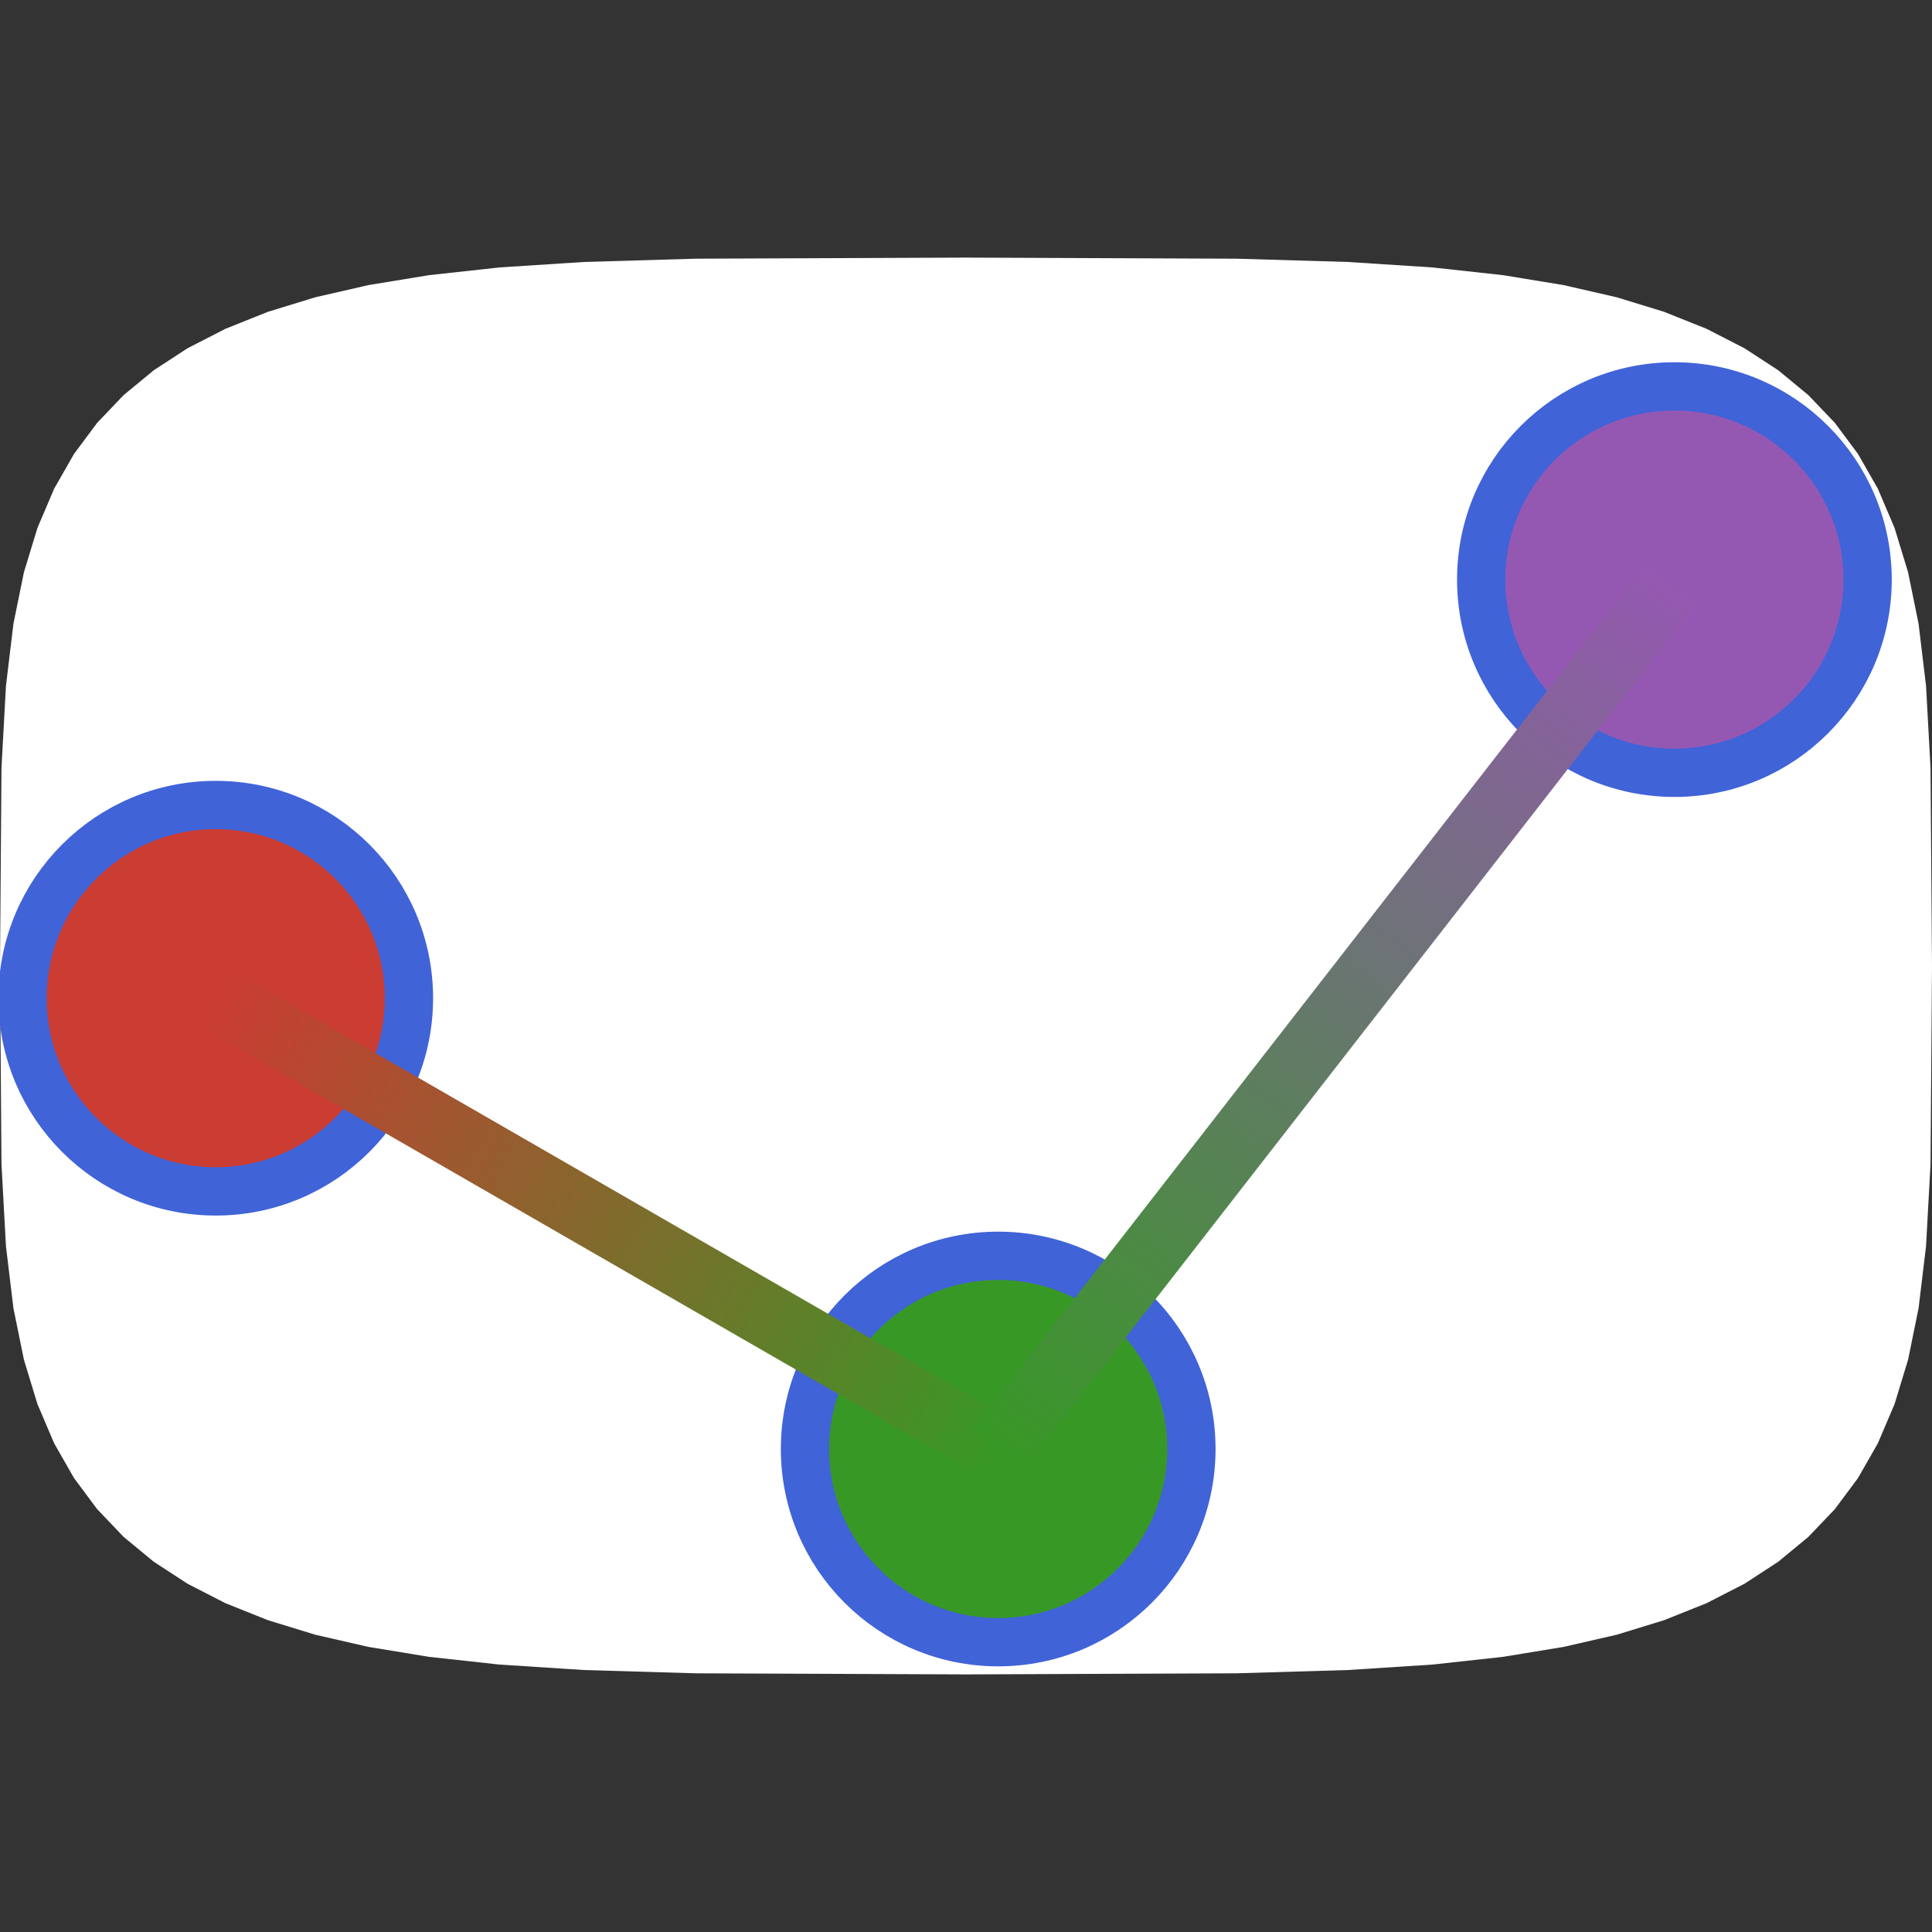 <?xml version="1.0" encoding="UTF-8"?>
<svg xmlns="http://www.w3.org/2000/svg" xmlns:xlink="http://www.w3.org/1999/xlink" width="600" height="600" viewBox="0 0 600 600">
<rect x="0" y="0" width="600" height="600" fill="#333333" stroke="none"/>
<defs>
<linearGradient id="linear-pattern-0" gradientUnits="userSpaceOnUse" x1="-233" y1="10" x2="10" y2="150" gradientTransform="matrix(1, 0, 0, 1, 300, 300)">
<stop offset="0" stop-color="rgb(79.6%, 23.5%, 20%)" stop-opacity="1"/>
<stop offset="1" stop-color="rgb(22%, 59.6%, 14.9%)" stop-opacity="1"/>
</linearGradient>
<linearGradient id="linear-pattern-1" gradientUnits="userSpaceOnUse" x1="10" y1="150" x2="220" y2="-120" gradientTransform="matrix(1, 0, 0, 1, 300, 300)">
<stop offset="0" stop-color="rgb(22%, 59.6%, 14.9%)" stop-opacity="1"/>
<stop offset="1" stop-color="rgb(58.4%, 34.5%, 69.8%)" stop-opacity="1"/>
</linearGradient>
</defs>
<path fill-rule="nonzero" fill="rgb(100%, 100%, 100%)" fill-opacity="1" d="M 600 300 L 599.539 361.625 L 598.148 387.016 L 595.828 406.297 L 592.566 422.297 L 588.355 436.094 L 583.18 448.234 L 577.016 459.023 L 569.836 468.668 L 561.605 477.293 L 552.27 484.996 L 541.766 491.844 L 530 497.879 L 516.852 503.145 L 502.137 507.664 L 485.586 511.461 L 466.77 514.547 L 444.949 516.938 L 418.656 518.641 L 384.031 519.66 L 300 520 L 215.969 519.66 L 181.344 518.641 L 155.051 516.938 L 133.23 514.547 L 114.414 511.461 L 97.863 507.664 L 83.148 503.145 L 70 497.879 L 58.234 491.844 L 47.73 484.996 L 38.395 477.293 L 30.164 468.668 L 22.984 459.023 L 16.82 448.234 L 11.645 436.094 L 7.434 422.297 L 4.172 406.297 L 1.852 387.016 L 0.461 361.625 L 0 300 L 0.461 238.375 L 1.852 212.984 L 4.172 193.703 L 7.434 177.703 L 11.645 163.906 L 16.82 151.766 L 22.984 140.977 L 30.164 131.332 L 38.395 122.707 L 47.73 115.004 L 58.234 108.156 L 70 102.121 L 83.148 96.855 L 97.863 92.336 L 114.414 88.539 L 133.23 85.453 L 155.051 83.062 L 181.344 81.359 L 215.969 80.34 L 300 80 L 384.031 80.34 L 418.656 81.359 L 444.949 83.062 L 466.77 85.453 L 485.586 88.539 L 502.137 92.336 L 516.852 96.855 L 530 102.121 L 541.766 108.156 L 552.27 115.004 L 561.605 122.707 L 569.836 131.332 L 577.016 140.977 L 583.18 151.766 L 588.355 163.906 L 592.566 177.703 L 595.828 193.703 L 598.148 212.984 L 599.539 238.375 Z M 600 300 "/>
<path fill-rule="nonzero" fill="rgb(79.6%, 23.5%, 20%)" fill-opacity="1" stroke-width="15" stroke-linecap="butt" stroke-linejoin="miter" stroke="rgb(25.1%, 38.8%, 84.7%)" stroke-opacity="1" stroke-miterlimit="10" d="M 127 310 C 127 343.137 100.137 370 67 370 C 33.863 370 7 343.137 7 310 C 7 276.863 33.863 250 67 250 C 100.137 250 127 276.863 127 310 Z M 127 310 "/>
<path fill-rule="nonzero" fill="rgb(22%, 59.6%, 14.9%)" fill-opacity="1" stroke-width="15" stroke-linecap="butt" stroke-linejoin="miter" stroke="rgb(25.1%, 38.8%, 84.7%)" stroke-opacity="1" stroke-miterlimit="10" d="M 370 450 C 370 483.137 343.137 510 310 510 C 276.863 510 250 483.137 250 450 C 250 416.863 276.863 390 310 390 C 343.137 390 370 416.863 370 450 Z M 370 450 "/>
<path fill-rule="nonzero" fill="rgb(58.4%, 34.5%, 69.8%)" fill-opacity="1" stroke-width="15" stroke-linecap="butt" stroke-linejoin="miter" stroke="rgb(25.1%, 38.8%, 84.7%)" stroke-opacity="1" stroke-miterlimit="10" d="M 580 180 C 580 213.137 553.137 240 520 240 C 486.863 240 460 213.137 460 180 C 460 146.863 486.863 120 520 120 C 553.137 120 580 146.863 580 180 Z M 580 180 "/>
<path fill="none" stroke-width="20" stroke-linecap="butt" stroke-linejoin="miter" stroke="url(#linear-pattern-0)" stroke-miterlimit="10" d="M 67 310 L 310 450 "/>
<path fill="none" stroke-width="20" stroke-linecap="butt" stroke-linejoin="miter" stroke="url(#linear-pattern-1)" stroke-miterlimit="10" d="M 310 450 L 520 180 "/>
</svg>

